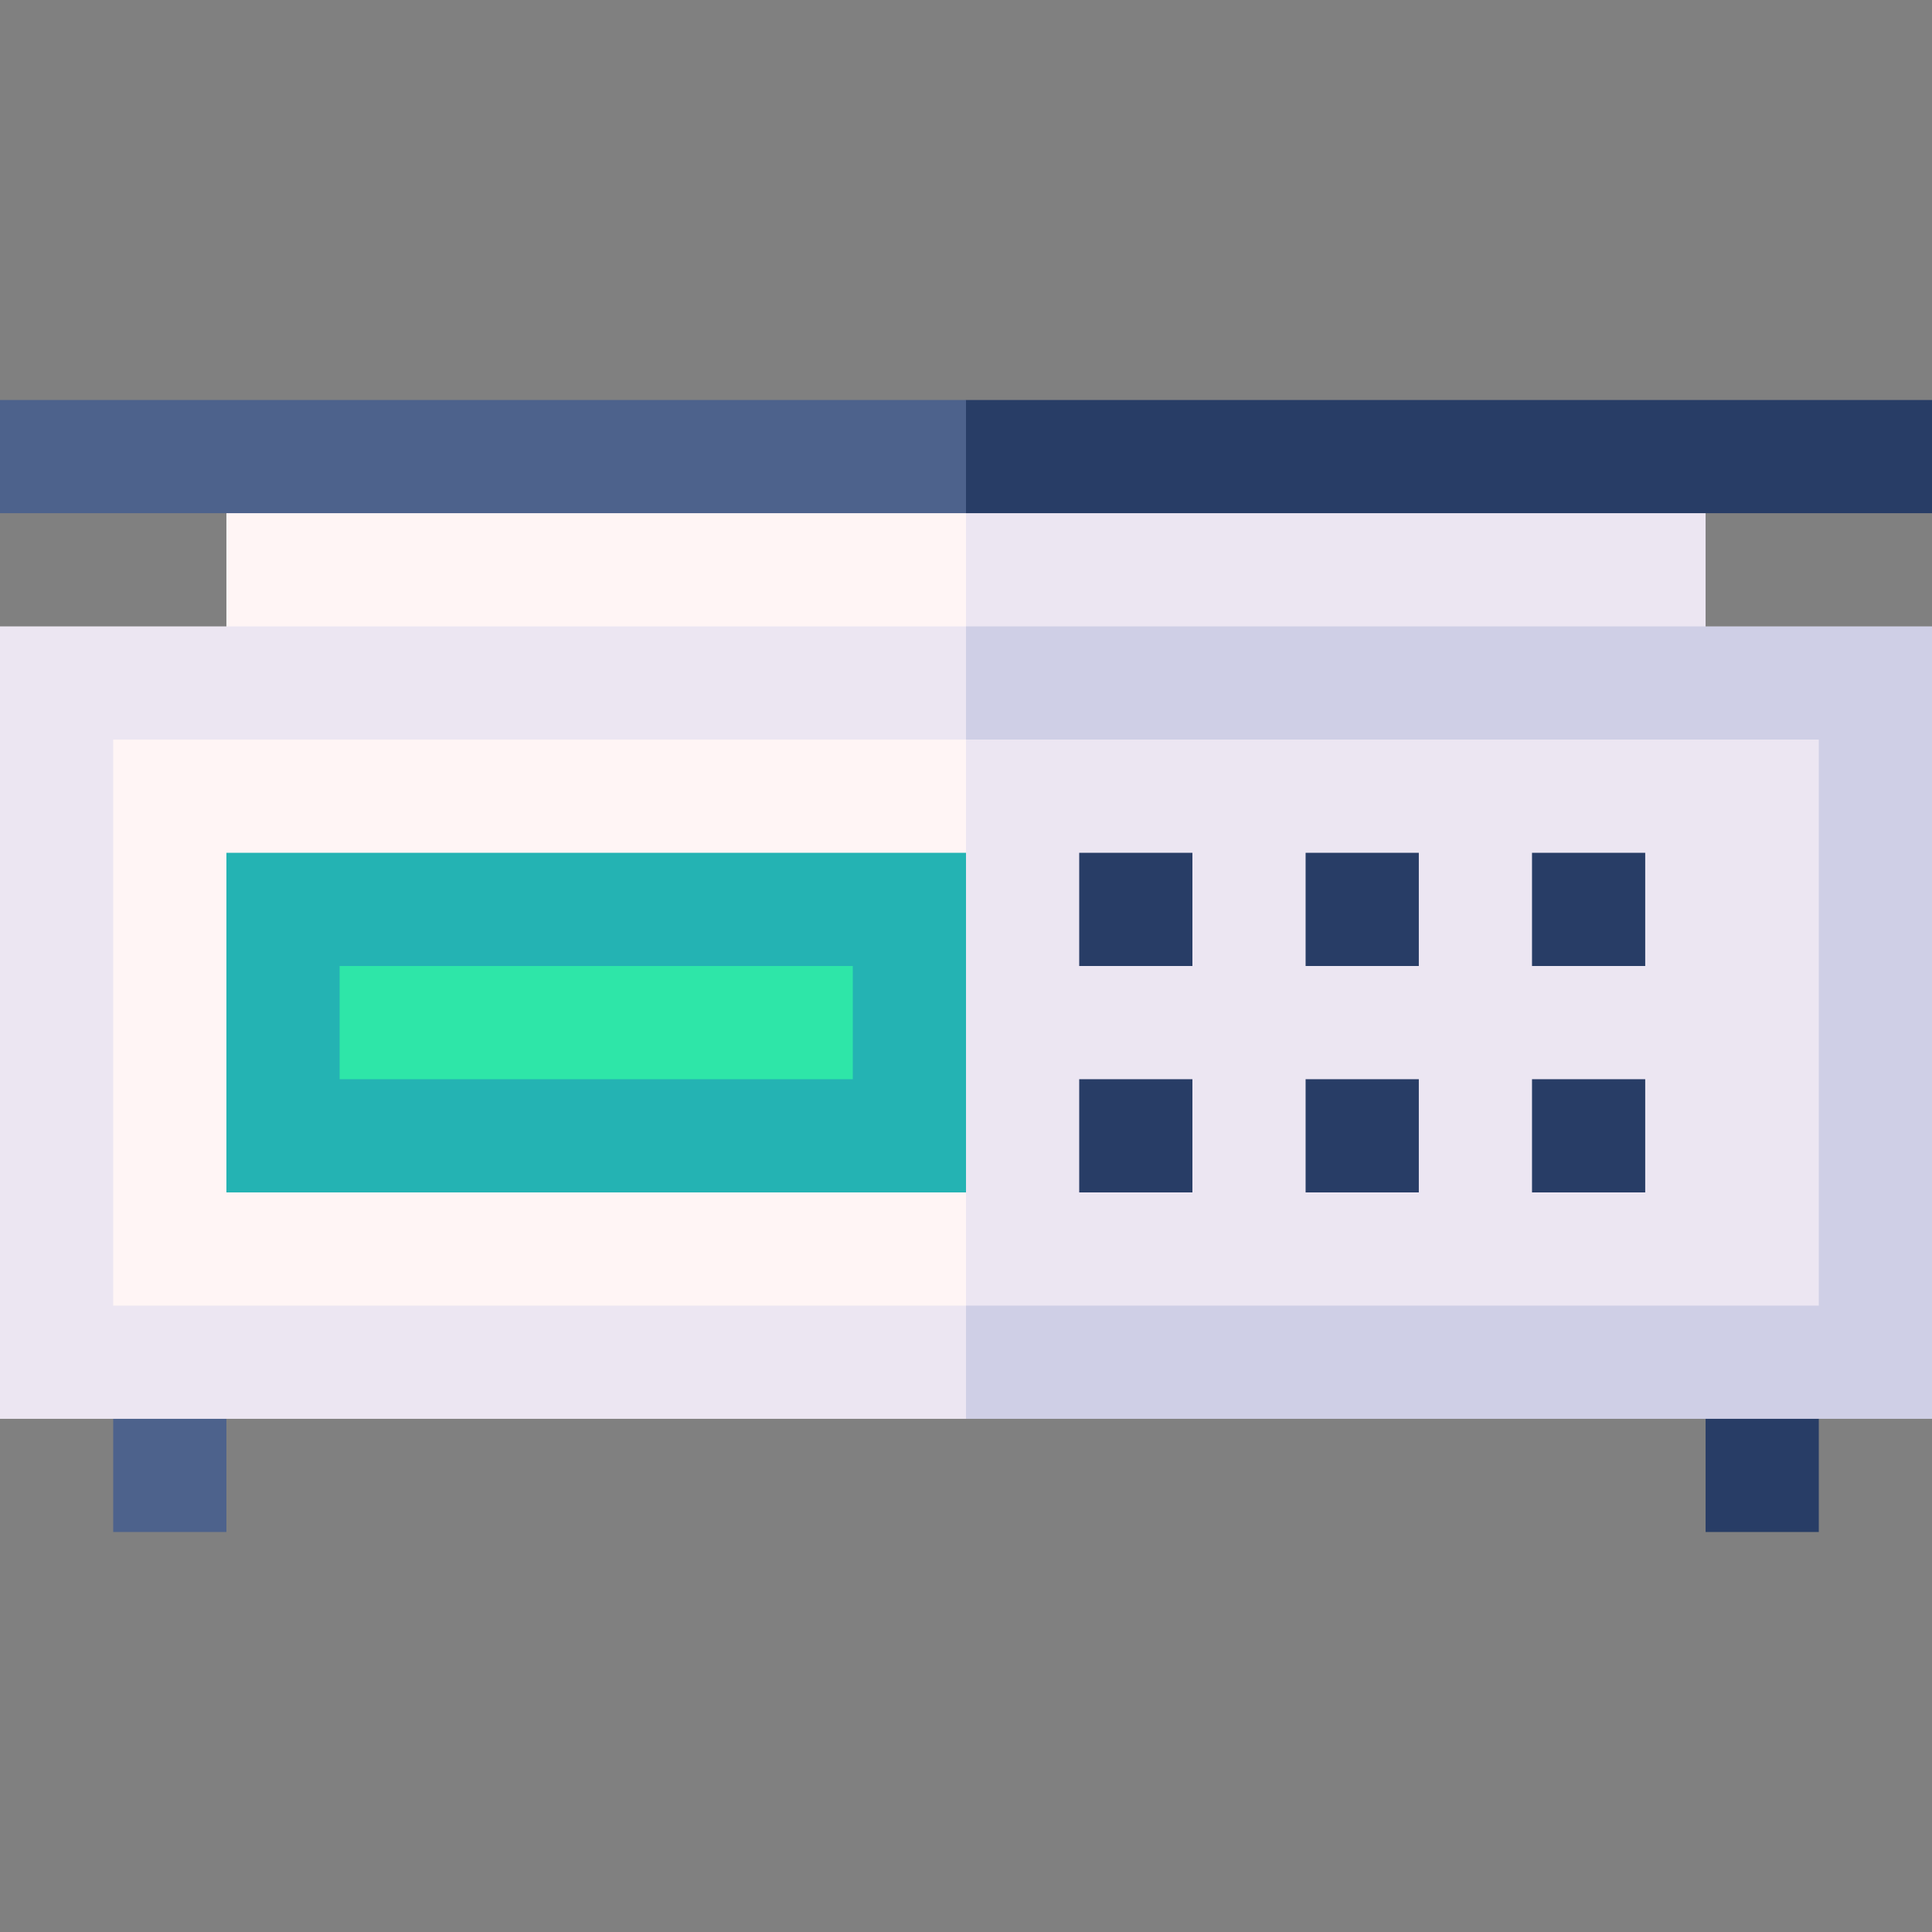 <svg id="Capa_1" enable-background="new 0 0 512 512" height="512" viewBox="0 0 512 512" width="512" xmlns="http://www.w3.org/2000/svg"><rect x="0" y="0" width="512" height="512" fill="#808080" stroke="none"/><g><path d="m452 181h-216l20-60h196z" fill="#ece6f2"/><path d="m60 121h196v60h-196z" fill="#fff5f5"/><path d="m512 106h-256l-10 15 10 15h256z" fill="#283d66"/><path d="m0 106h256v30h-256z" fill="#4d628c"/><path d="m30 361h30v45h-30z" fill="#4d628c"/><path d="m452 361h30v45h-30z" fill="#283d66"/><path d="m512 166h-256l-20 105 20 105h256z" fill="#cfcfe6"/><path d="m0 166h256v210h-256z" fill="#ece6f2"/><path d="m482 346v-150h-226l-20 75 20 75z" fill="#ece6f2"/><path d="m30 346h226v-30l-20-45 20-45v-30h-226z" fill="#fff5f5"/><path d="m60 226h196v90h-196z" fill="#24b3b3"/><path d="m90 256h136v30h-136z" fill="#2ee6a8"/><g fill="#283d66"><path d="m406 226h30v30h-30z"/><path d="m406 286h30v30h-30z"/><path d="m346 226h30v30h-30z"/><path d="m346 286h30v30h-30z"/><path d="m286 226h30v30h-30z"/><path d="m286 286h30v30h-30z"/></g></g></svg>